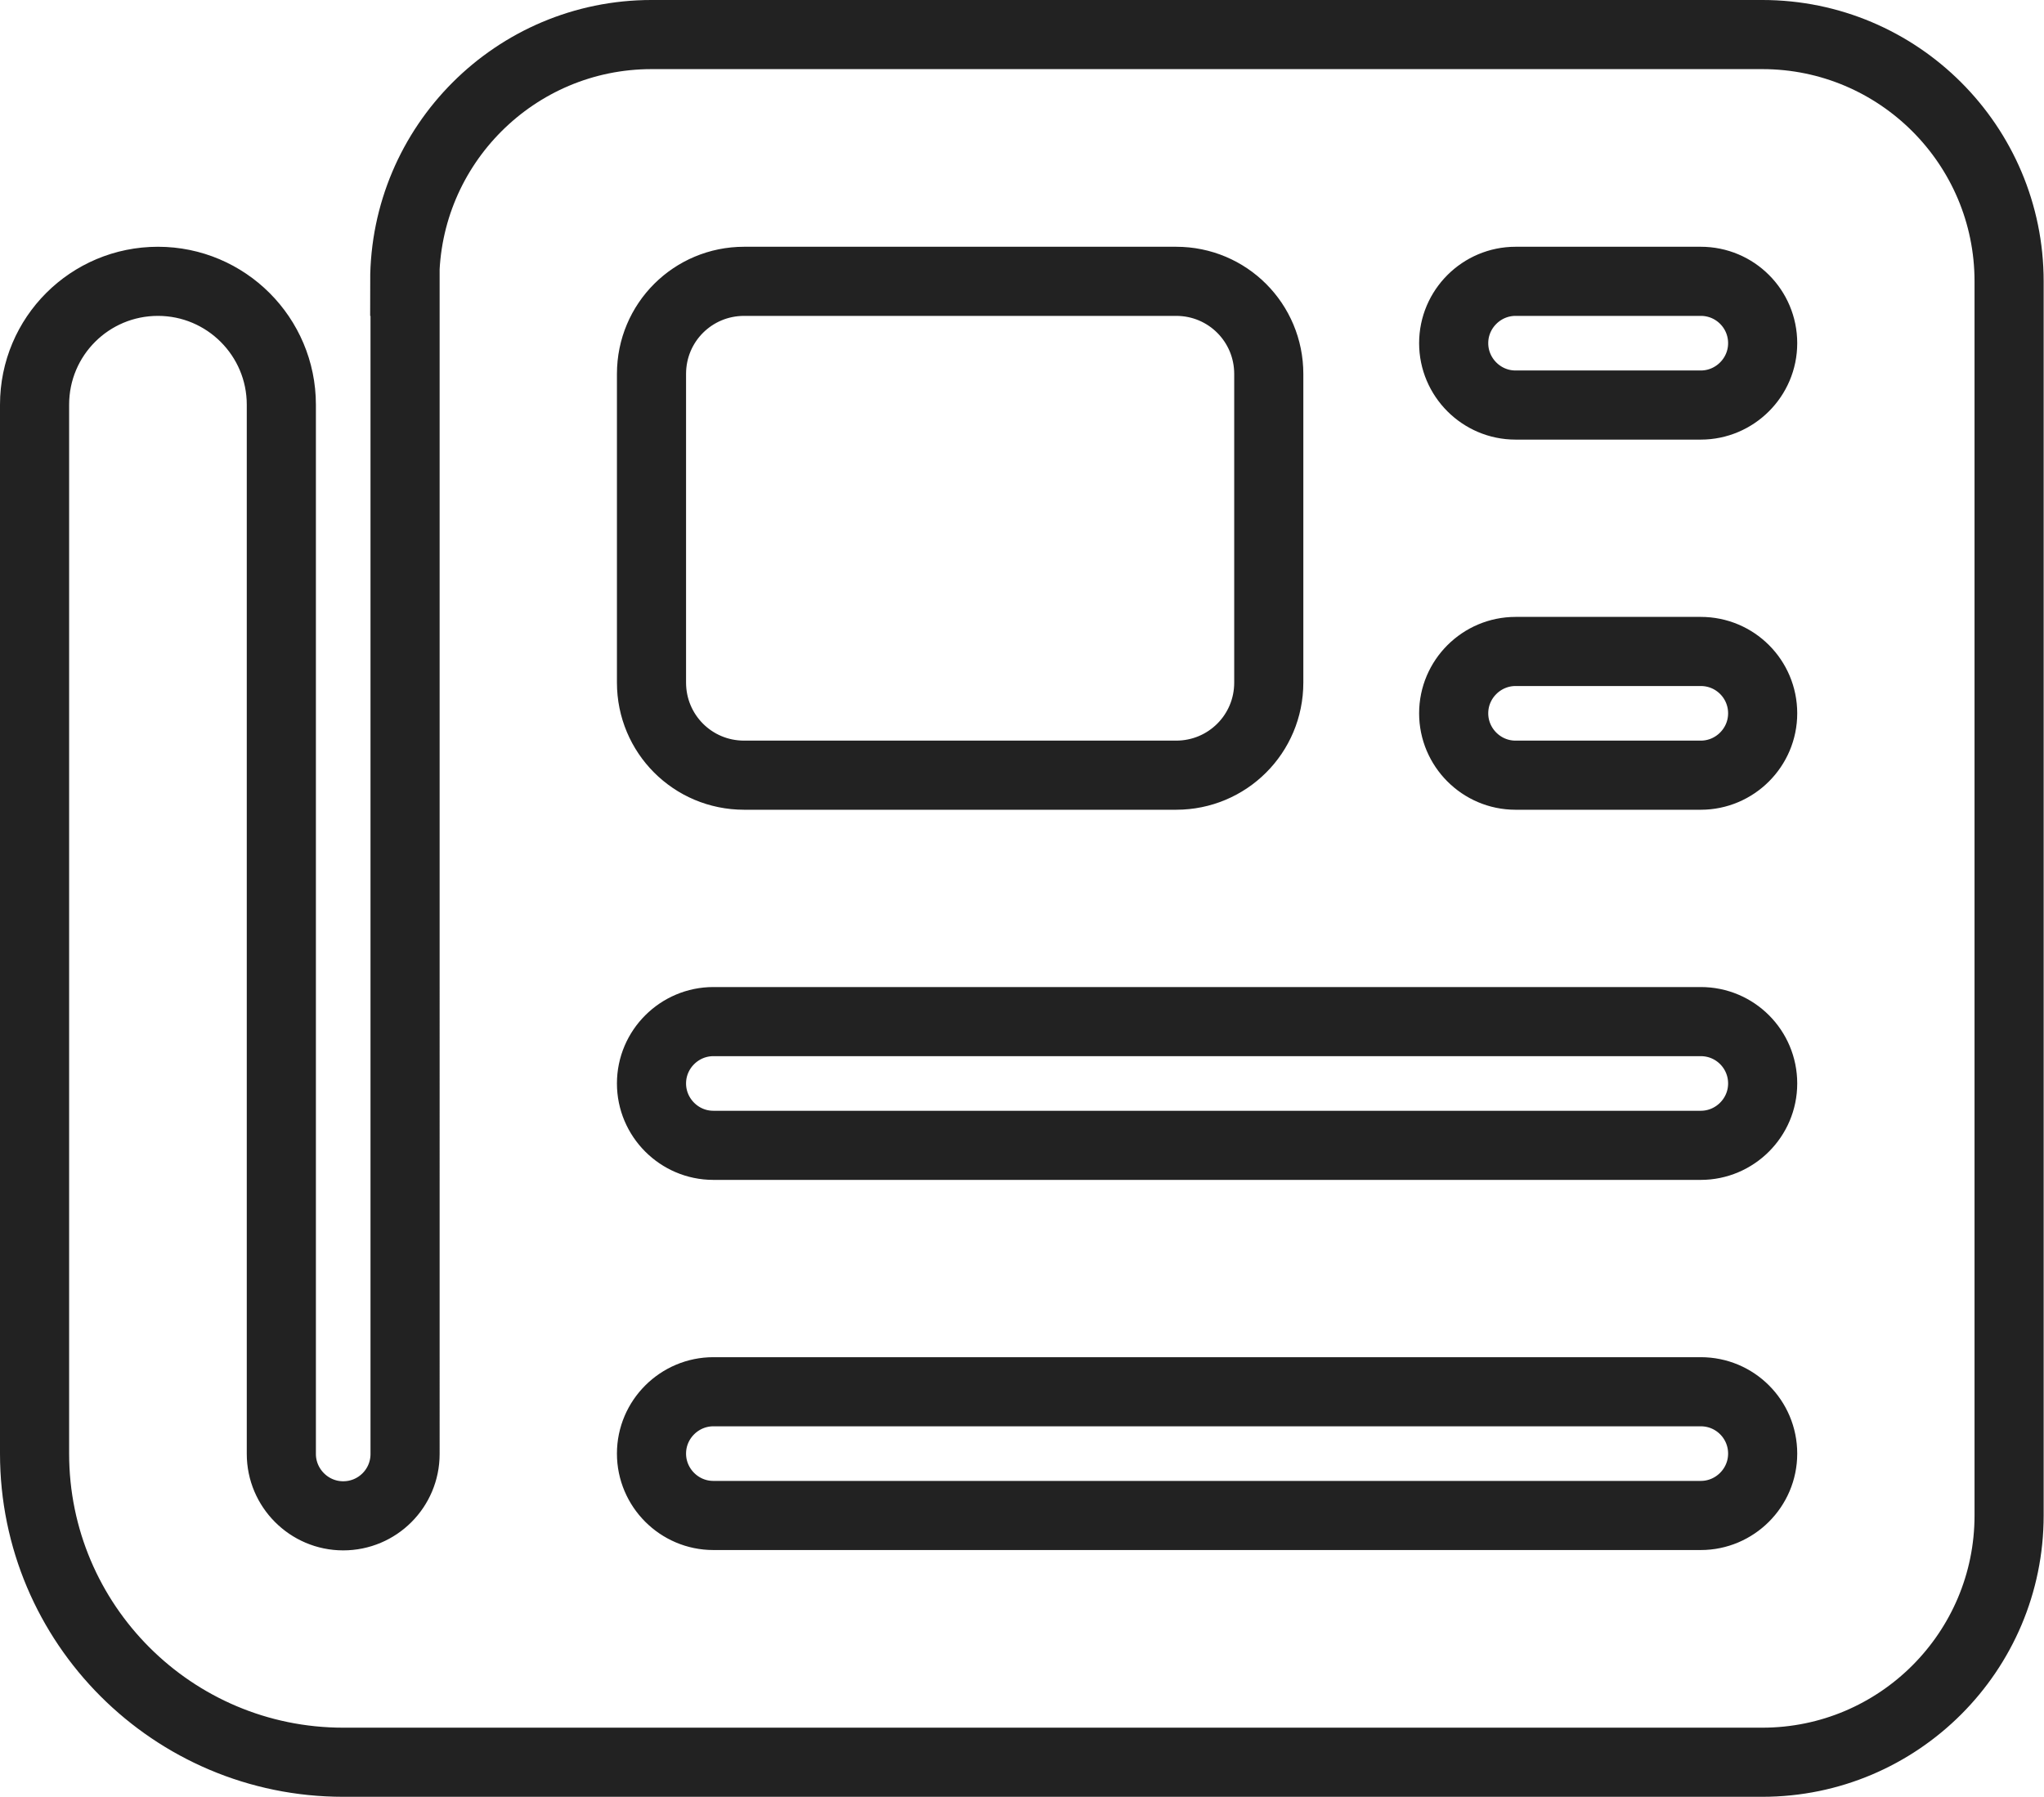 <?xml version="1.0" encoding="UTF-8"?>
<svg id="_레이어_2" data-name="레이어 2" xmlns="http://www.w3.org/2000/svg" viewBox="0 0 59.14 52">
  <defs>
    <style>
      .cls-1 {
        fill: none;
        stroke: #222;
        stroke-miterlimit: 10;
        stroke-width: 2px;
      }
    </style>
  </defs>
  <g id="Layer_1" data-name="Layer 1">
    <path class="cls-1" d="m11.71,8.14c0-3.94,3.2-7.14,7.14-7.14h32.14c3.94,0,7.14,3.2,7.14,7.14v35.71c0,3.94-3.2,7.14-7.14,7.14H9.93c-4.93,0-8.93-4-8.93-8.93V11.71c0-1.98,1.6-3.57,3.57-3.57s3.57,1.6,3.57,3.57v30.36c0,.98.8,1.79,1.79,1.79s1.79-.8,1.79-1.79V8.14Zm7.14,2.68v8.93c0,1.48,1.19,2.68,2.68,2.68h12.5c1.48,0,2.68-1.19,2.68-2.68v-8.93c0-1.48-1.19-2.68-2.68-2.68h-12.5c-1.48,0-2.68,1.19-2.68,2.68Zm23.21-.89c0,.98.8,1.79,1.79,1.79h5.36c.98,0,1.79-.8,1.79-1.79s-.8-1.79-1.79-1.79h-5.36c-.98,0-1.79.8-1.79,1.79Zm0,10.71c0,.98.8,1.79,1.79,1.79h5.36c.98,0,1.79-.8,1.79-1.79s-.8-1.79-1.79-1.79h-5.36c-.98,0-1.79.8-1.79,1.79Zm-23.21,10.71c0,.98.8,1.79,1.79,1.79h28.57c.98,0,1.79-.8,1.79-1.79s-.8-1.79-1.79-1.79h-28.57c-.98,0-1.79.8-1.79,1.79Zm0,10.71c0,.98.8,1.79,1.79,1.79h28.57c.98,0,1.79-.8,1.79-1.79s-.8-1.79-1.79-1.79h-28.57c-.98,0-1.79.8-1.79,1.79Z"/>
  </g>
</svg>